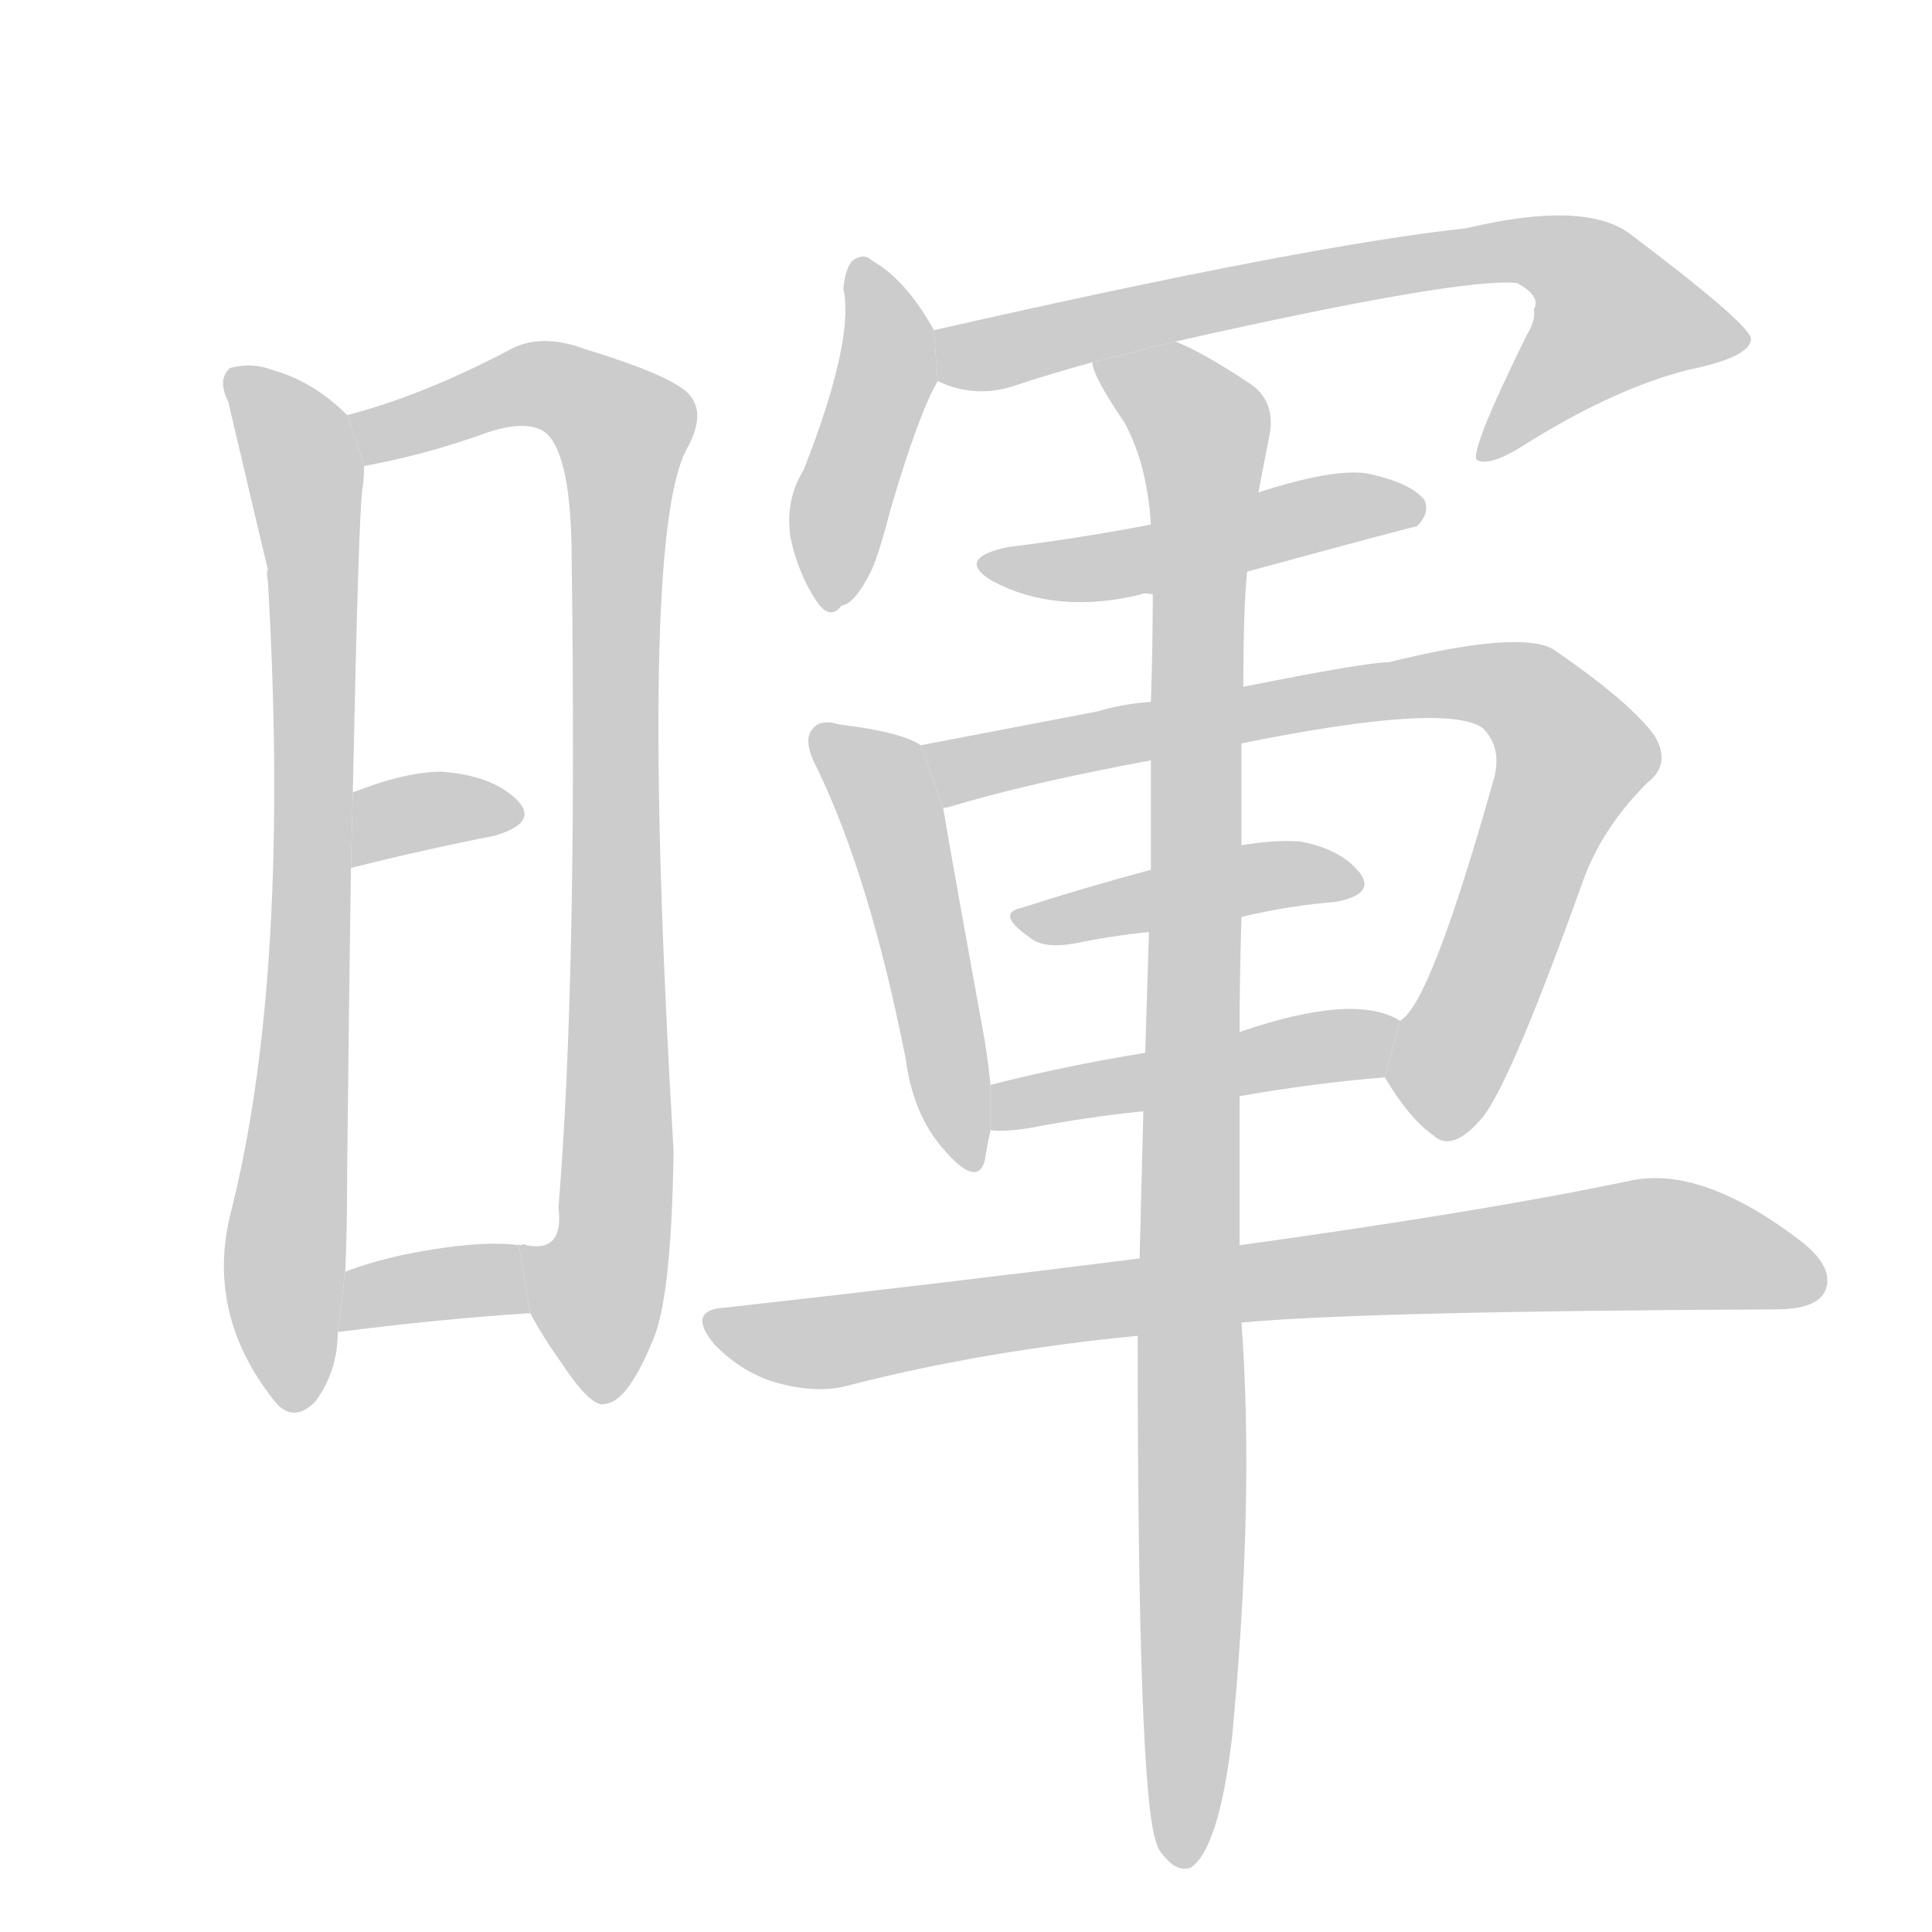 <!--
AnimCJK 2016-2018 Copyright Francois Mizessyn, http://gooo.free.fr/animCJK/
Derived from:
    MakeMeAHanzi project - https://github.com/skishore/makemeahanzi
    Arphic PL KaitiM GB - https://apps.ubuntu.com/cat/applications/precise/fonts-arphic-gkai00mp/
    Arphic PL UKai - https://apps.ubuntu.com/cat/applications/fonts-arphic-ukai/
You can redistribute and/or modify this file under the terms of the Arphic Public License
as published by Arphic Technology Co., Ltd.
You should have received a copy of this license (the directory "APL") along with this file;
if not, see http://ftp.gnu.org/non-gnu/chinese-fonts-truetype/LICENSE.
-->
<svg id="z26249" class="acjk" version="1.1" viewBox="0 0 1024 1024" xmlns="http://www.w3.org/2000/svg" xmlns:xlink="http://www.w3.org/1999/xlink">
<style>
<![CDATA[
@keyframes z26249k {
	from {
		stroke:#ccc;
		stroke-dashoffset:3334;
	}
	1% {
		stroke:#c00;
		stroke-dashoffset:3334;
	}
	75% {
		stroke:#c00;
		stroke-dashoffset:0;
	}
	to {
		stroke:#000;
	}
}
#z26249 path[clip-path] {
	animation:z26249k 1s linear both;
	stroke-dasharray:3334;
	stroke-width:128;
	stroke-linecap:round;
	fill:none;
}
#z26249 path[clip-path="url(#z26249c1)"] {animation-delay:1s;}
#z26249 path[clip-path="url(#z26249c2)"] {animation-delay:2s;}
#z26249 path[clip-path="url(#z26249c3)"] {animation-delay:3s;}
#z26249 path[clip-path="url(#z26249c4)"] {animation-delay:4s;}
#z26249 path[clip-path="url(#z26249c5)"] {animation-delay:5s;}
#z26249 path[clip-path="url(#z26249c6)"] {animation-delay:6s;}
#z26249 path[clip-path="url(#z26249c7)"] {animation-delay:7s;}
#z26249 path[clip-path="url(#z26249c8)"] {animation-delay:8s;}
#z26249 path[clip-path="url(#z26249c9)"] {animation-delay:9s;}
#z26249 path[clip-path="url(#z26249c10)"] {animation-delay:10s;}
#z26249 path[clip-path="url(#z26249c11)"] {animation-delay:11s;}
#z26249 path[clip-path="url(#z26249c12)"] {animation-delay:12s;}
#z26249 path[clip-path="url(#z26249c13)"] {animation-delay:13s;}
#z26249 path {fill:#ccc;}
]]>
</style>
<path id="z26249d1" d="M184 220Q166 202 144 196Q134 192 122 195Q115 201 121 213Q140 294 142 302Q141 303 142 308Q154 515 123 640Q108 695 145 742Q155 755 167 743Q179 727 179 706L183 674Q184 652 184 621Q185 528 186 460L187 420Q190 275 192 260Q193 253 193 247L184 220 Z"/>
<path id="z26249d2" d="M281 696Q288 709 298 723Q314 747 321 744Q333 743 347 708Q356 684 357 610Q338 286 364 238Q374 220 366 210Q359 200 310 185Q286 176 269 186Q223 210 184 220L193 247Q226 241 259 229Q281 222 290 230Q303 243 303 297Q306 519 296 640Q299 664 279 660Q278 659 276 660Q275 659 275 660L281 696 Z"/>
<path id="z26249d3" d="M186 460Q226 450 262 443Q286 436 274 424Q261 411 234 409Q215 409 187 420L186 460 Z"/>
<path id="z26249d4" d="M179 706Q234 699 281 696L275 660Q254 657 214 665Q196 669 183 674L179 706 Z"/>
<path id="z26249d5" d="M495 175Q480 148 462 138Q458 134 452 138Q448 142 447 153Q453 180 426 249Q416 265 419 285Q423 304 433 319Q440 329 446 321Q453 320 461 304Q465 297 472 270Q487 219 497 202L495 175 Z"/>
<path id="z26249d6" d="M623 181Q774 147 804 150Q817 157 813 164Q814 170 809 178Q778 241 783 244Q790 247 806 237Q855 206 895 196Q929 189 928 179Q925 170 864 124Q840 106 777 121Q693 130 495 175L497 202Q516 211 536 205Q557 198 579 192L623 181 Z"/>
<path id="z26249d7" d="M661 303Q749 279 751 279Q758 272 755 265Q748 256 725 251Q707 248 667 261L610 278Q574 285 534 290Q506 296 526 308Q560 326 605 315Q606 314 611 315L661 303 Z"/>
<path id="z26249d8" d="M488 395Q478 388 445 384Q435 381 431 386Q425 392 433 407Q461 465 480 561Q484 591 500 609Q518 630 522 615Q523 608 525 599L525 575Q524 565 522 552Q506 464 500 429L488 395 Z"/>
<path id="z26249d9" d="M734 571Q747 593 760 602Q770 611 786 592Q801 573 839 467Q849 439 873 415Q886 405 877 390Q864 372 823 344Q805 334 736 351Q724 351 659 364L610 372Q595 373 582 377Q530 387 488 395L500 429Q499 428 502 428Q545 415 610 403L658 394Q767 372 786 386Q796 396 792 412Q758 533 742 541L734 571 Z"/>
<path id="z26249d10" d="M658 486Q683 480 708 478Q729 474 721 463Q711 450 689 446Q676 445 658 448L610 461Q573 471 542 481Q527 484 546 497Q553 503 570 500Q589 496 609 494L658 486 Z"/>
<path id="z26249d11" d="M657 581Q697 574 734 571L742 541Q718 526 657 547L607 558Q564 565 525 575L525 599Q532 600 545 598Q576 592 606 589L657 581 Z"/>
<path id="z26249d12" d="M658 701Q721 695 941 694Q962 694 967 685Q973 673 956 659Q902 617 863 626Q787 642 657 660L604 667Q501 680 385 693Q363 694 379 713Q394 728 412 733Q434 739 451 734Q521 716 603 708L658 701 Z"/>
<path id="z26249d13" d="M603 708Q603 952 613 977Q614 981 618 985Q624 992 631 990Q646 980 653 921Q665 795 658 701L657 660Q657 626 657 581L657 547Q657 519 658 486L658 448L658 394L659 364Q659 322 661 303L667 261Q670 245 673 230Q676 212 662 203Q638 187 623 181L579 192Q579 199 596 224Q608 246 610 278L611 315Q611 342 610 372L610 403Q610 431 610 461L609 494Q608 524 607 558L606 589Q605 626 604 667L603 708 Z"/>
<defs>
	<clipPath id="z26249c1"><use xlink:href="#z26249d1"/></clipPath>
	<clipPath id="z26249c2"><use xlink:href="#z26249d2"/></clipPath>
	<clipPath id="z26249c3"><use xlink:href="#z26249d3"/></clipPath>
	<clipPath id="z26249c4"><use xlink:href="#z26249d4"/></clipPath>
	<clipPath id="z26249c5"><use xlink:href="#z26249d5"/></clipPath>
	<clipPath id="z26249c6"><use xlink:href="#z26249d6"/></clipPath>
	<clipPath id="z26249c7"><use xlink:href="#z26249d7"/></clipPath>
	<clipPath id="z26249c8"><use xlink:href="#z26249d8"/></clipPath>
	<clipPath id="z26249c9"><use xlink:href="#z26249d9"/></clipPath>
	<clipPath id="z26249c10"><use xlink:href="#z26249d10"/></clipPath>
	<clipPath id="z26249c11"><use xlink:href="#z26249d11"/></clipPath>
	<clipPath id="z26249c12"><use xlink:href="#z26249d12"/></clipPath>
	<clipPath id="z26249c13"><use xlink:href="#z26249d13"/></clipPath>
</defs>
<path pathLength="3333" clip-path="url(#z26249c1)" d="M128 202L165 284L151 742"/>
<path pathLength="3333" clip-path="url(#z26249c2)" d="M192 229L285 203L332 228L310 735"/>
<path pathLength="3333" clip-path="url(#z26249c3)" d="M194 450L273 429"/>
<path pathLength="3333" clip-path="url(#z26249c4)" d="M185 699L277 685"/>
<path pathLength="3333" clip-path="url(#z26249c5)" d="M458 140L470 191L444 319"/>
<path pathLength="3333" clip-path="url(#z26249c6)" d="M501 183L827 135L873 187L788 238"/>
<path pathLength="3333" clip-path="url(#z26249c7)" d="M527 298L751 270"/>
<path pathLength="3333" clip-path="url(#z26249c8)" d="M436 393L473 432L513 616"/>
<path pathLength="3333" clip-path="url(#z26249c9)" d="M497 400L776 361L813 373L835 411L755 596"/>
<path pathLength="3333" clip-path="url(#z26249c10)" d="M544 488L716 465"/>
<path pathLength="3333" clip-path="url(#z26249c11)" d="M532 591L738 551"/>
<path pathLength="3333" clip-path="url(#z26249c12)" d="M378 700L437 712L870 659L964 679"/>
<path pathLength="3333" clip-path="url(#z26249c13)" d="M585 194L639 237L624 983"/>
</svg>